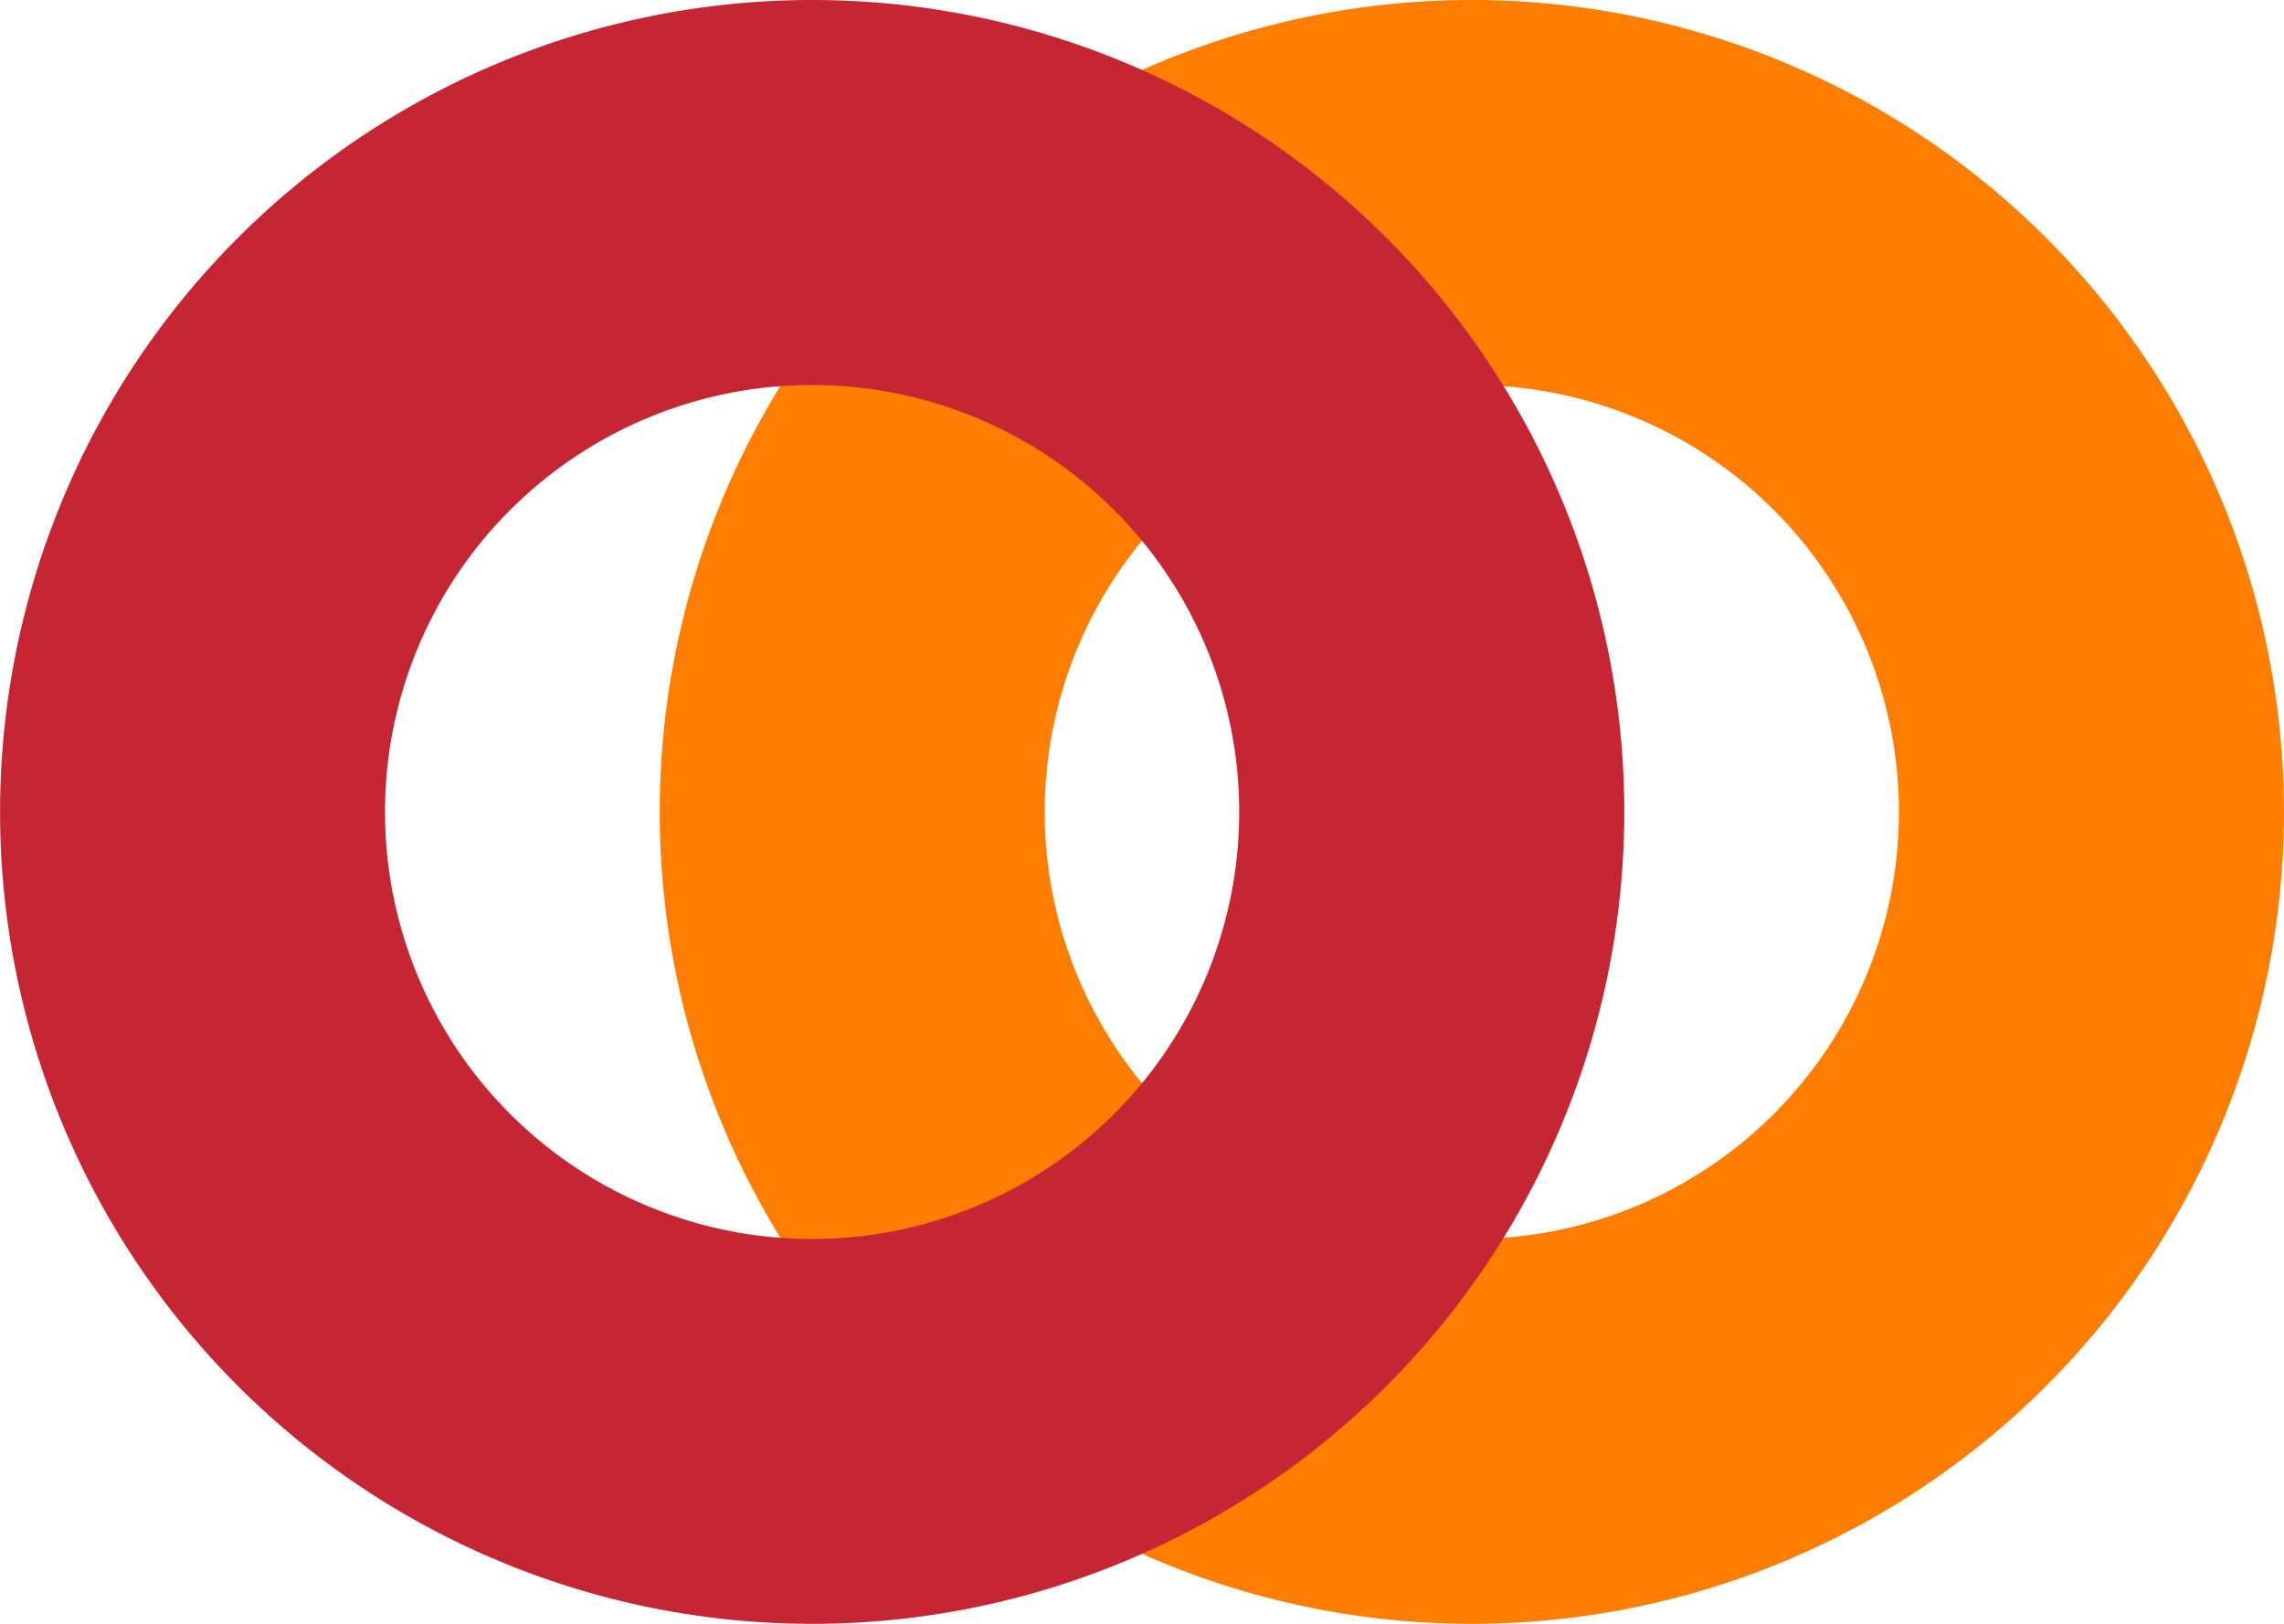 <svg xmlns="http://www.w3.org/2000/svg" width="32.942" height="23.427" viewBox="0 0 32.942 23.427">
  <g id="home-icon" transform="translate(-169 -43.832)">
    <path id="パス_1590" data-name="パス 1590" d="M219.058,166.064a11.713,11.713,0,1,0,11.713,11.713A11.713,11.713,0,0,0,219.058,166.064Zm0,17.874a6.16,6.16,0,1,1,6.16-6.16A6.16,6.16,0,0,1,219.058,183.938Z" transform="translate(-28.83 -122.232)" fill="#ff7d00"/>
    <path id="パス_1591" data-name="パス 1591" d="M183.921,166.064a11.713,11.713,0,1,0,11.714,11.713A11.713,11.713,0,0,0,183.921,166.064Zm0,17.874a6.16,6.16,0,1,1,6.16-6.16A6.16,6.16,0,0,1,183.921,183.938Z" transform="translate(-3.208 -122.232)" fill="#c62634"/>
  </g>
</svg>
